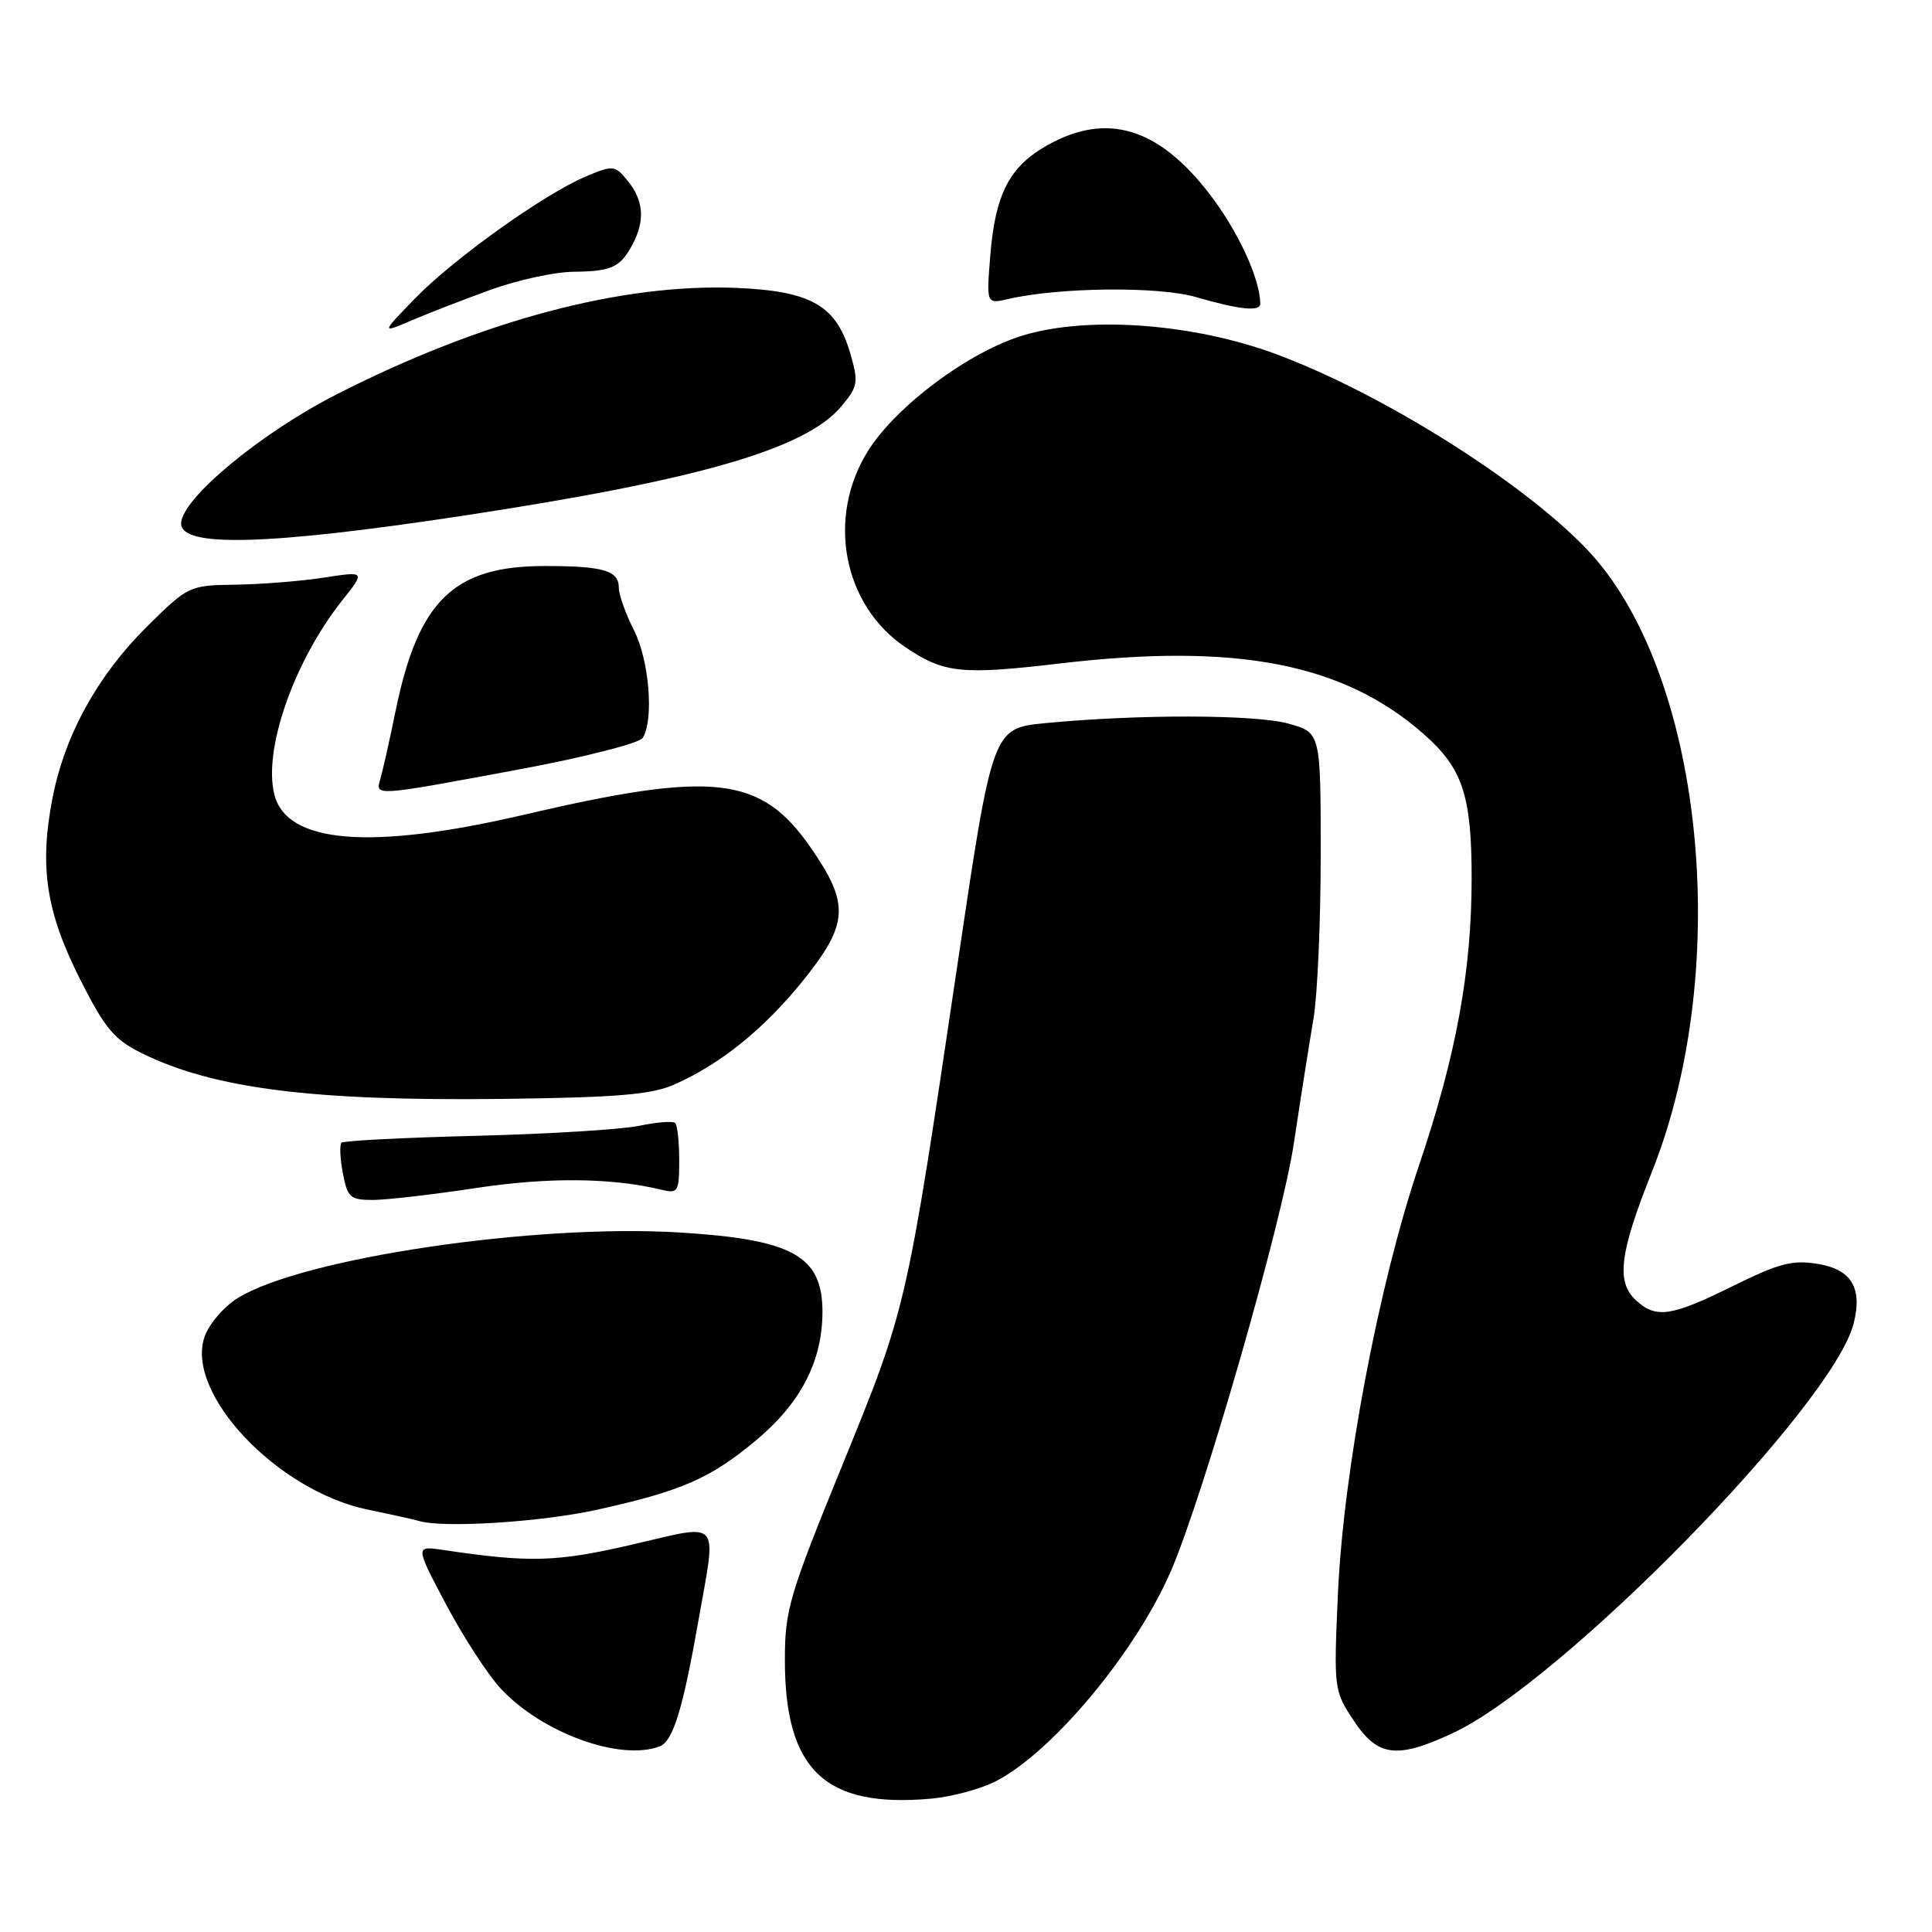 <?xml version="1.0" encoding="UTF-8" standalone="no"?>
<!DOCTYPE svg PUBLIC "-//W3C//DTD SVG 1.1//EN" "http://www.w3.org/Graphics/SVG/1.1/DTD/svg11.dtd" >
<svg xmlns="http://www.w3.org/2000/svg" xmlns:xlink="http://www.w3.org/1999/xlink" version="1.1" viewBox="0 0 256 256">
 <g >
 <path fill="currentColor"
d=" M 131.90 236.05 C 139.46 232.19 150.55 218.86 155.19 208.08 C 159.54 197.94 169.86 162.05 171.44 151.50 C 172.35 145.45 173.53 138.00 174.05 134.94 C 174.57 131.88 175.00 122.11 175.00 113.23 C 175.00 97.08 175.00 97.08 170.75 95.89 C 166.36 94.66 150.80 94.63 138.51 95.82 C 131.51 96.50 131.51 96.50 126.84 128.00 C 120.10 173.41 120.14 173.25 111.61 194.15 C 104.58 211.37 104.00 213.34 104.00 219.93 C 104.00 234.56 109.31 239.60 123.40 238.33 C 126.09 238.09 129.91 237.06 131.90 236.05 Z  M 87.41 231.40 C 89.18 230.72 90.48 226.51 92.56 214.66 C 94.96 201.03 95.72 201.89 83.75 204.67 C 73.72 206.99 70.22 207.09 58.74 205.38 C 54.99 204.82 54.99 204.82 59.14 212.66 C 61.43 216.97 64.69 221.98 66.38 223.78 C 71.87 229.65 82.21 233.39 87.41 231.40 Z  M 192.50 229.65 C 207.02 222.86 242.90 186.20 245.62 175.36 C 246.80 170.68 245.34 168.23 240.96 167.49 C 237.52 166.91 235.80 167.36 229.63 170.40 C 221.48 174.43 219.47 174.74 216.83 172.35 C 214.11 169.89 214.57 166.12 218.89 155.27 C 229.77 127.96 225.63 88.76 210.17 72.68 C 201.54 63.69 182.93 52.04 169.00 46.89 C 158.20 42.90 144.45 41.85 135.80 44.37 C 128.60 46.46 118.82 53.70 115.02 59.74 C 109.49 68.56 111.69 80.18 119.96 85.75 C 125.10 89.21 127.35 89.45 140.47 87.91 C 163.88 85.16 177.98 87.90 188.62 97.24 C 193.80 101.79 195.00 105.38 195.00 116.34 C 195.00 128.70 192.96 139.82 188.00 154.50 C 182.66 170.32 178.00 194.98 177.28 211.23 C 176.72 223.78 176.75 224.03 179.37 227.98 C 182.55 232.79 185.07 233.11 192.50 229.65 Z  M 79.10 200.05 C 90.33 197.57 94.15 195.90 100.25 190.79 C 106.10 185.89 108.95 180.39 108.98 173.90 C 109.01 166.42 105.09 164.23 90.04 163.31 C 70.84 162.14 40.07 166.70 31.52 171.99 C 29.68 173.12 27.70 175.43 27.11 177.11 C 24.50 184.61 36.73 197.57 48.77 200.04 C 51.92 200.69 54.95 201.36 55.50 201.53 C 58.65 202.51 71.69 201.69 79.10 200.05 Z  M 63.07 157.42 C 72.69 155.96 81.08 156.05 87.75 157.67 C 89.83 158.17 90.00 157.88 90.00 153.78 C 90.00 151.33 89.76 149.10 89.47 148.81 C 89.18 148.52 87.05 148.68 84.72 149.17 C 82.40 149.66 72.68 150.26 63.12 150.50 C 53.55 150.74 45.51 151.15 45.25 151.42 C 44.98 151.69 45.06 153.50 45.43 155.45 C 46.03 158.66 46.41 159.00 49.37 159.00 C 51.17 159.00 57.34 158.29 63.07 157.42 Z  M 89.29 143.73 C 95.40 141.05 101.16 136.42 106.32 130.04 C 112.47 122.42 112.63 119.81 107.40 112.28 C 100.82 102.80 94.57 102.09 69.50 107.94 C 49.12 112.70 37.99 111.80 36.35 105.27 C 34.86 99.33 38.94 87.66 45.32 79.59 C 48.42 75.69 48.42 75.69 42.96 76.53 C 39.96 77.00 34.69 77.42 31.25 77.47 C 25.08 77.56 24.94 77.63 19.55 82.95 C 12.96 89.46 8.59 97.36 6.96 105.74 C 5.19 114.83 6.10 120.81 10.60 129.74 C 13.94 136.34 15.13 137.76 18.86 139.59 C 28.35 144.25 41.47 145.91 66.50 145.61 C 81.64 145.43 86.27 145.05 89.29 143.73 Z  M 68.42 102.02 C 77.27 100.38 84.71 98.49 85.16 97.78 C 86.67 95.39 86.03 87.48 84.00 83.50 C 82.90 81.34 82.00 78.82 82.00 77.90 C 82.00 75.60 79.97 75.00 72.17 75.00 C 60.12 75.00 55.42 79.57 52.42 94.19 C 51.60 98.21 50.68 102.29 50.39 103.25 C 49.71 105.52 49.61 105.52 68.42 102.02 Z  M 61.00 68.39 C 92.40 63.64 106.69 59.53 111.46 53.87 C 113.69 51.21 113.78 50.69 112.67 46.84 C 110.83 40.49 107.51 38.57 97.61 38.15 C 82.36 37.52 63.77 42.47 44.50 52.31 C 34.46 57.44 24.00 66.14 24.00 69.37 C 24.00 72.56 35.39 72.26 61.00 68.39 Z  M 65.00 38.40 C 68.58 37.10 73.53 36.03 76.00 36.01 C 81.07 35.96 82.21 35.43 83.85 32.32 C 85.48 29.22 85.28 26.56 83.21 24.01 C 81.49 21.88 81.27 21.86 77.68 23.36 C 72.16 25.67 60.15 34.24 55.00 39.54 C 50.50 44.18 50.50 44.18 54.50 42.47 C 56.70 41.53 61.42 39.70 65.00 38.40 Z  M 166.99 40.25 C 166.97 36.93 164.04 30.60 160.25 25.68 C 153.49 16.88 146.63 14.83 138.79 19.24 C 133.76 22.06 131.87 25.71 131.22 33.85 C 130.70 40.29 130.70 40.29 133.60 39.62 C 140.35 38.06 153.54 37.92 158.50 39.37 C 164.24 41.04 167.00 41.32 166.99 40.25 Z "/>
</g>
</svg>